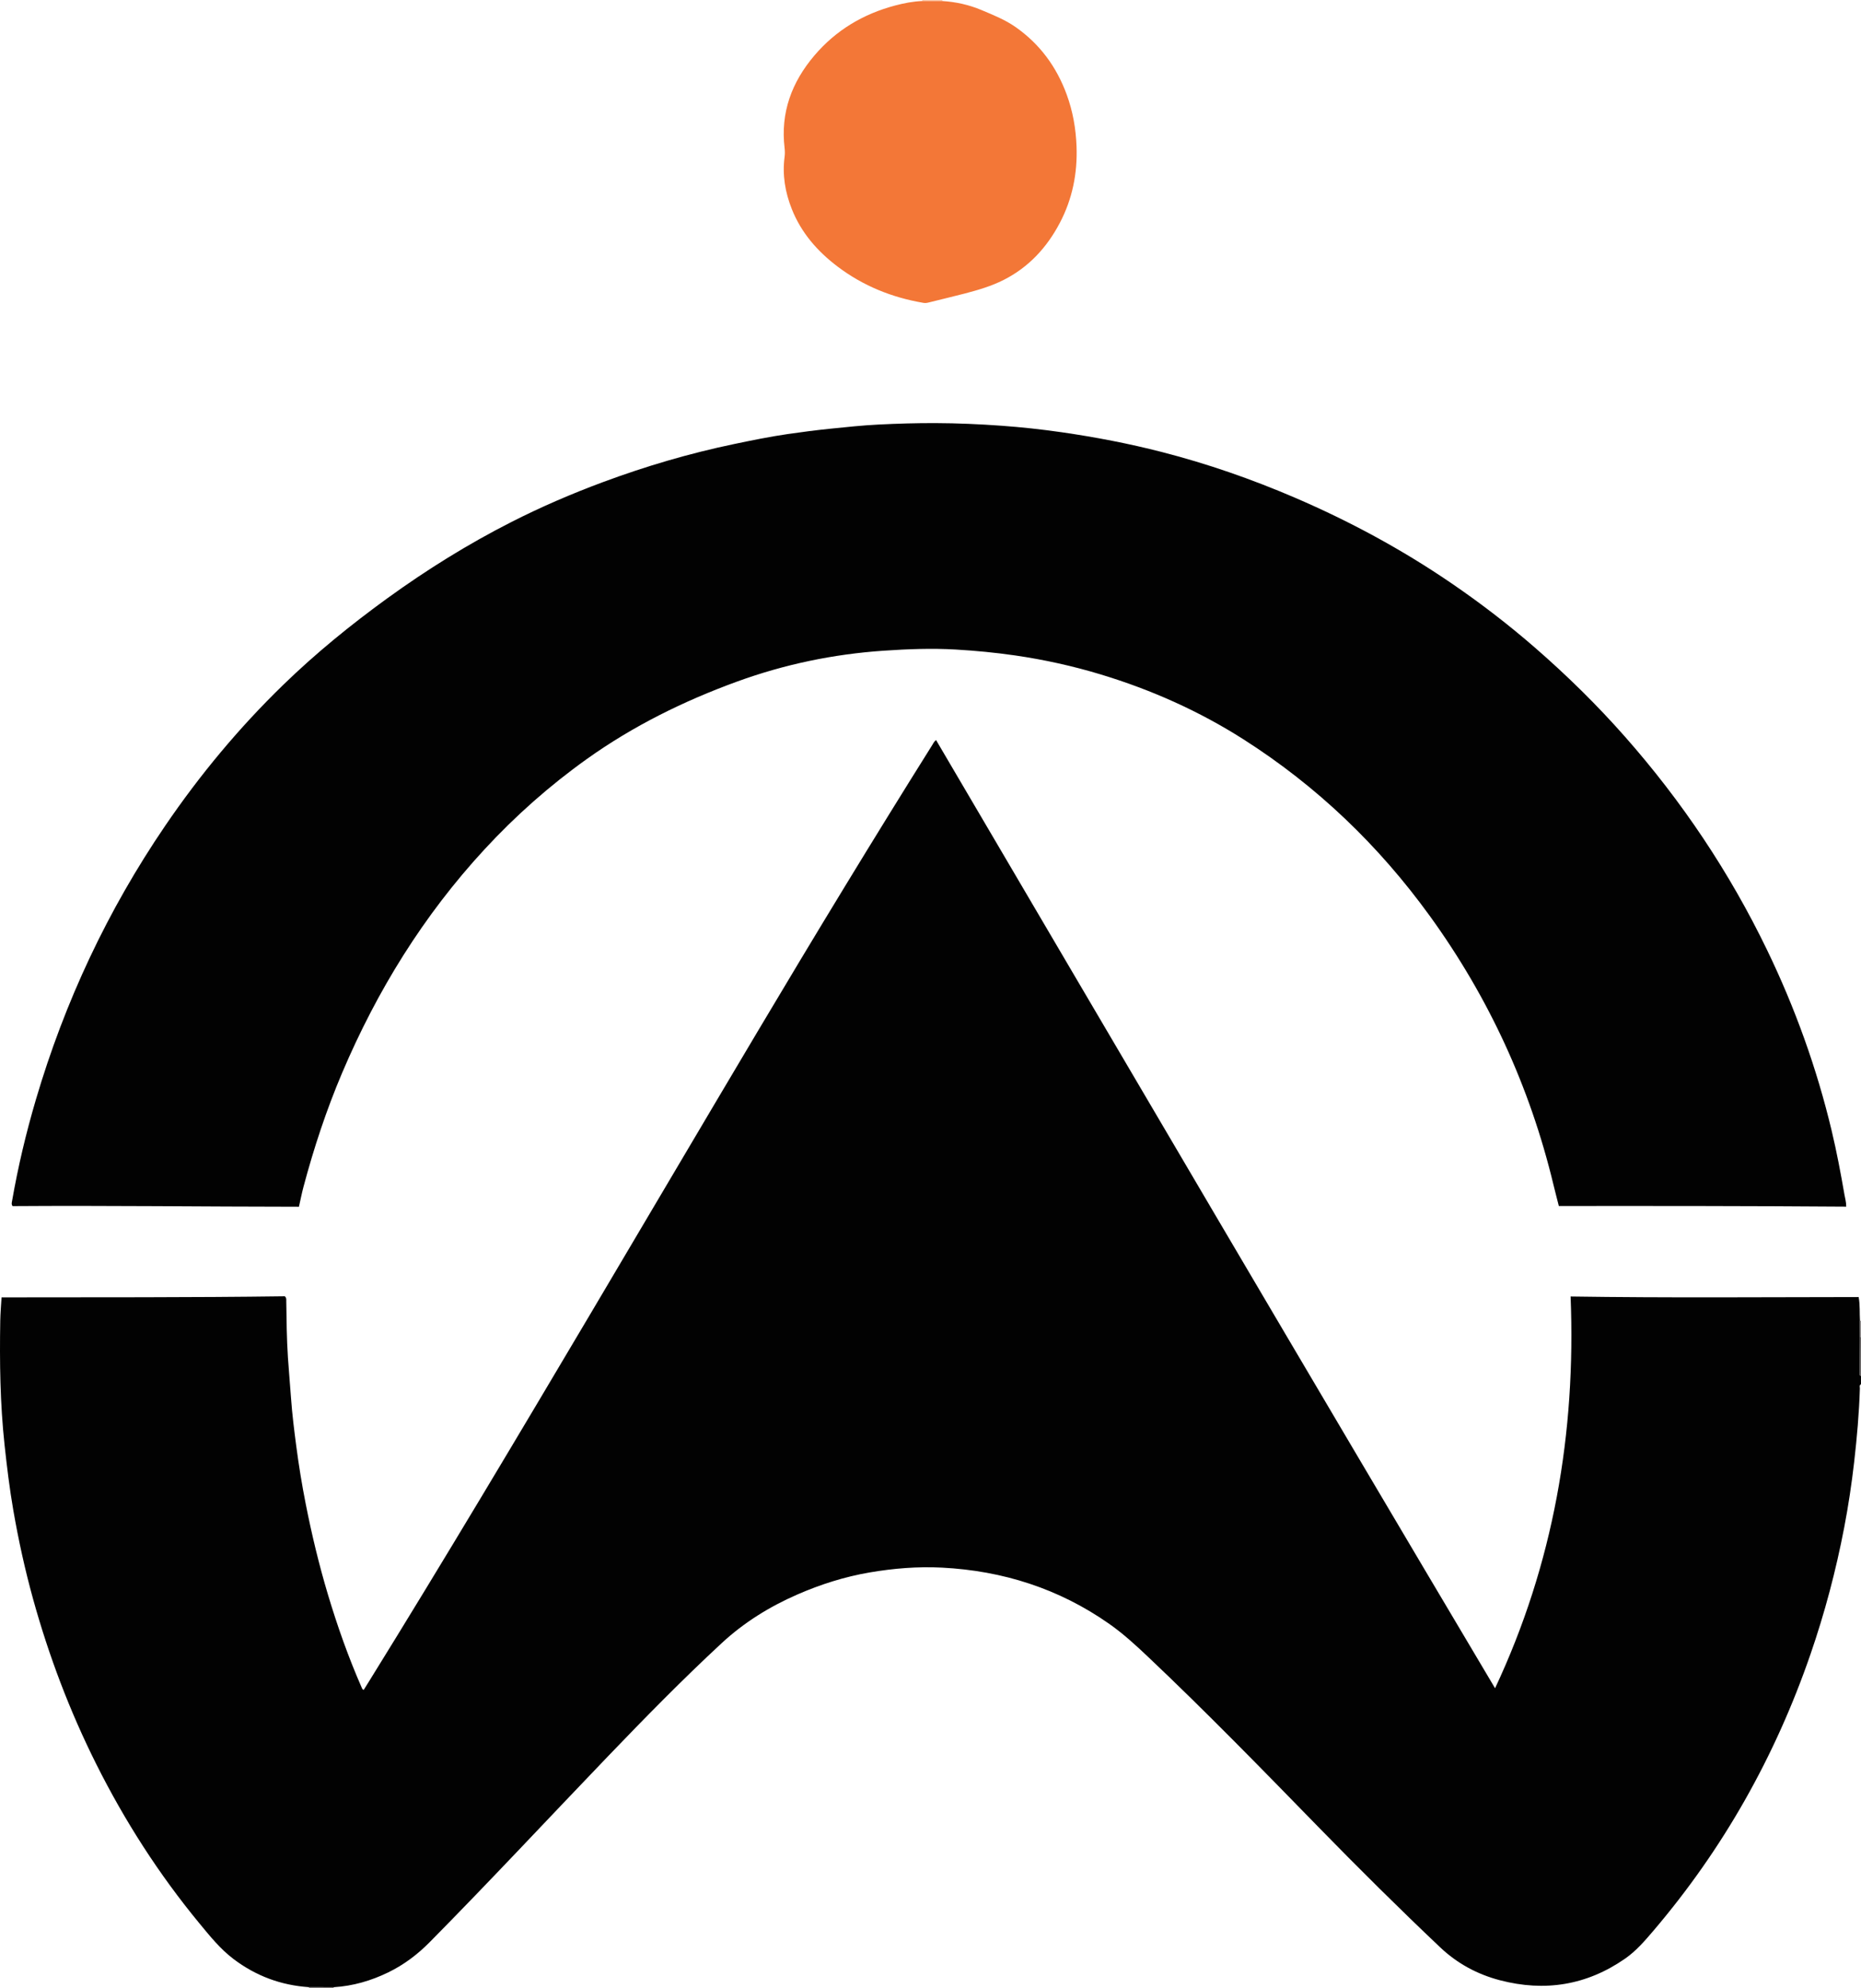 <?xml version="1.0" encoding="iso-8859-1"?>
<!-- Generator: Adobe Illustrator 27.0.0, SVG Export Plug-In . SVG Version: 6.00 Build 0)  -->
<svg version="1.1" id="Layer_1" xmlns="http://www.w3.org/2000/svg" xmlns:xlink="http://www.w3.org/1999/xlink" x="0px" y="0px"
	 viewBox="0 0 1584.064 1692" style="enable-background:new 0 0 1584.064 1692;" xml:space="preserve">
<g>
	<path style="fill:#020202;" d="M263.004,1691.067c-23.84-1.578-45.269-9.569-64.321-24.015
		c-11.273-8.548-20.034-19.481-28.931-30.263c-34.523-41.836-63.63-87.2-87.891-135.685c-22.53-45.028-40.292-91.887-53.721-140.403
		c-6.862-24.793-12.375-49.898-16.77-75.225c-3.21-18.496-5.472-37.139-7.488-55.822c-3.797-35.195-4.27-70.471-3.662-105.796
		c0.111-6.453,0.702-12.898,1.098-19.789c80.639-0.14,161.07,0.158,241.102-0.927c1.548,1.411,1.232,2.82,1.251,4.109
		c0.228,15.995,0.362,31.994,1.414,47.961c0.766,11.626,1.827,23.231,2.657,34.853c0.972,13.613,2.678,27.15,4.448,40.667
		c2.156,16.462,4.831,32.862,8.048,49.154c5.107,25.867,11.248,51.492,18.806,76.76c8.122,27.156,17.56,53.84,28.967,79.807
		c0.268,0.61,0.449,1.256,1.569,1.659c1.481-2.37,3.029-4.829,4.559-7.299c64.197-103.597,126.535-208.314,188.684-313.145
		c47.404-79.959,94.565-160.062,142.1-239.942c48.659-81.769,98.03-163.109,148.607-243.71c0.872-1.389,1.492-2.987,3.243-4.216
		c158.15,269.057,316.068,538.186,475.813,806.894c49.697-105.881,68.901-217.033,64.296-333.37
		c81.892,1.225,163.429,0.563,245.167,0.475c1.327,6.851,0.719,13.518,1.135,20.115c0.011,4.664,0.023,9.329,0.034,13.993
		c-0.07,10.386-0.14,20.773-0.212,31.159c-0.006,0.846,0.04,1.651,1.056,1.933c0,2.333,0,4.667,0,7
		c-1.626,0.816-0.917,2.349-0.954,3.538c-0.649,20.975-2.486,41.845-4.872,62.693c-2.135,18.662-4.935,37.215-8.465,55.641
		c-7.023,36.659-16.553,72.671-28.734,107.974c-14.905,43.198-33.47,84.738-56.038,124.48
		c-22.312,39.292-48.153,76.104-77.442,110.516c-7.468,8.774-14.955,17.498-24.499,24.097
		c-32.589,22.535-68.101,28.236-106.303,18.264c-19.355-5.052-36.452-14.338-50.931-28.054
		c-35.079-33.232-69.379-67.256-103.124-101.849c-47.933-49.138-95.81-98.338-145.697-145.524
		c-10.532-9.962-21.225-19.746-33.125-28.067c-42.643-29.818-90.269-44.988-142.001-47.652c-20.676-1.065-41.26,0.609-61.652,4.099
		c-21.321,3.649-41.812,10.158-61.63,18.81c-23.636,10.318-45.333,23.784-64.251,41.302c-33.385,30.914-65.225,63.417-96.732,96.223
		c-50.662,52.75-100.48,106.308-151.908,158.327c-10.41,10.529-21.988,19.247-35.277,25.705
		c-14.625,7.106-29.98,11.578-46.271,12.579C277.106,1691.091,270.055,1691.079,263.004,1691.067z"/>
	<path style="fill:#625F5F;" d="M1584.064,1171c-1.016-0.282-1.062-1.088-1.056-1.933c0.073-10.386,0.142-20.773,0.212-31.159
		c0.28,0.042,0.561,0.073,0.844,0.093C1584.064,1149,1584.064,1160,1584.064,1171z"/>
	<path style="fill:#817E7D;" d="M284.157,1691.102c-0.201,0.281-0.232,0.581-0.093,0.898c-7,0-14,0-21,0
		c-0.02-0.311-0.04-0.622-0.06-0.933C270.055,1691.079,277.106,1691.091,284.157,1691.102z"/>
	<path style="fill:#FCCBAC;" d="M785.001,0.873c0.069-0.287,0.09-0.578,0.063-0.873c5.667,0,11.333,0,17,0
		c-0.04,0.3-0.022,0.596,0.057,0.889C796.414,0.883,790.708,0.878,785.001,0.873z"/>
	<path style="fill:#939090;" d="M1584.064,1138c-0.283-0.019-0.564-0.05-0.844-0.093c-0.012-4.664-0.023-9.329-0.034-13.993
		c0.288,0.072,0.581,0.101,0.878,0.086C1584.064,1128.667,1584.064,1133.333,1584.064,1138z"/>
	<path style="fill:#020202;" d="M1571.479,1026.844c-81.683-0.601-162.973-0.617-244.62-0.544
		c-1.582-6.248-3.174-12.287-4.638-18.356c-20.034-83.106-55.095-159.314-105.228-228.535
		c-43.451-59.995-96.082-110.456-158.608-150.263c-37.816-24.075-78.491-42.192-121.424-55.189
		c-23.857-7.222-48.11-12.569-72.782-16.16c-16.808-2.446-33.664-4.048-50.621-5.043c-20.517-1.204-40.948-0.404-61.407,0.989
		c-42.827,2.916-84.455,11.6-124.759,26.273c-45.401,16.528-88.437,37.755-127.886,65.91
		c-31.701,22.626-60.681,48.284-87.114,76.899c-51.872,56.151-91.414,120.114-121.217,190.296
		c-13.356,31.452-24.029,63.824-32.833,96.82c-1.448,5.428-2.52,10.956-3.888,16.979c-81.362-0.042-162.614-1.105-243.754-0.531
		c-1.178-1.625-0.636-3.141-0.398-4.508c5.069-29.108,11.898-57.808,20.252-86.142C55.125,852.398,91.6,774.671,140.535,702.832
		c29.529-43.351,62.923-83.495,100.555-120.029c27.638-26.831,57.44-51.08,88.651-73.696
		c33.573-24.327,68.642-46.118,105.575-64.893c25.281-12.852,51.311-24.068,77.899-33.934
		c36.403-13.509,73.549-24.457,111.595-32.39c15.118-3.152,30.246-6.251,45.509-8.479c12.16-1.775,24.367-3.344,36.612-4.598
		c13.578-1.39,27.158-2.831,40.777-3.519c16.138-0.815,32.3-1.288,48.472-1.234c18.836,0.063,37.65,0.889,56.416,2.251
		c17.075,1.239,34.11,3.081,51.081,5.534c28.766,4.158,57.265,9.627,85.404,16.859c38.568,9.913,76.069,22.938,112.687,38.641
		c46.82,20.078,91.416,44.172,133.479,72.878c24.897,16.991,48.779,35.346,71.543,55.141c27.075,23.542,52.617,48.646,76.347,75.537
		c48.555,55.022,89.052,115.455,120.992,181.573c23.795,49.258,42.234,100.423,54.938,153.651
		c4.317,18.086,7.765,36.337,10.936,54.646C1570.535,1019.845,1571.493,1022.861,1571.479,1026.844z"/>
	<path style="fill:#F37737;" d="M785.001,0.873c5.706,0.005,11.413,0.011,17.12,0.016c11.531,0.698,22.672,3.18,33.311,7.665
		c9.935,4.189,19.987,8.164,28.92,14.402c20.725,14.473,34.951,33.888,43.607,57.475c5.245,14.29,7.839,29.078,8.387,44.329
		c0.824,22.905-3.566,44.624-14.212,64.89c-11.016,20.972-26.482,37.779-47.886,48.602c-10.425,5.272-21.586,8.53-32.82,11.485
		c-10.263,2.7-20.615,5.056-30.901,7.672c-1.497,0.381-2.898,0.599-4.406,0.345c-26.824-4.52-51.429-14.457-73.154-30.881
		c-17.116-12.941-30.966-28.718-38.994-48.976c-5.66-14.282-8.175-29.024-6.134-44.406c0.325-2.452,0.298-5.015,0.004-7.476
		c-3.596-30.11,6.031-56.011,25.289-78.694c18.316-21.573,41.559-35.429,68.82-42.644C769.5,2.68,777.161,1.189,785.001,0.873z"/>
</g>
</svg>
